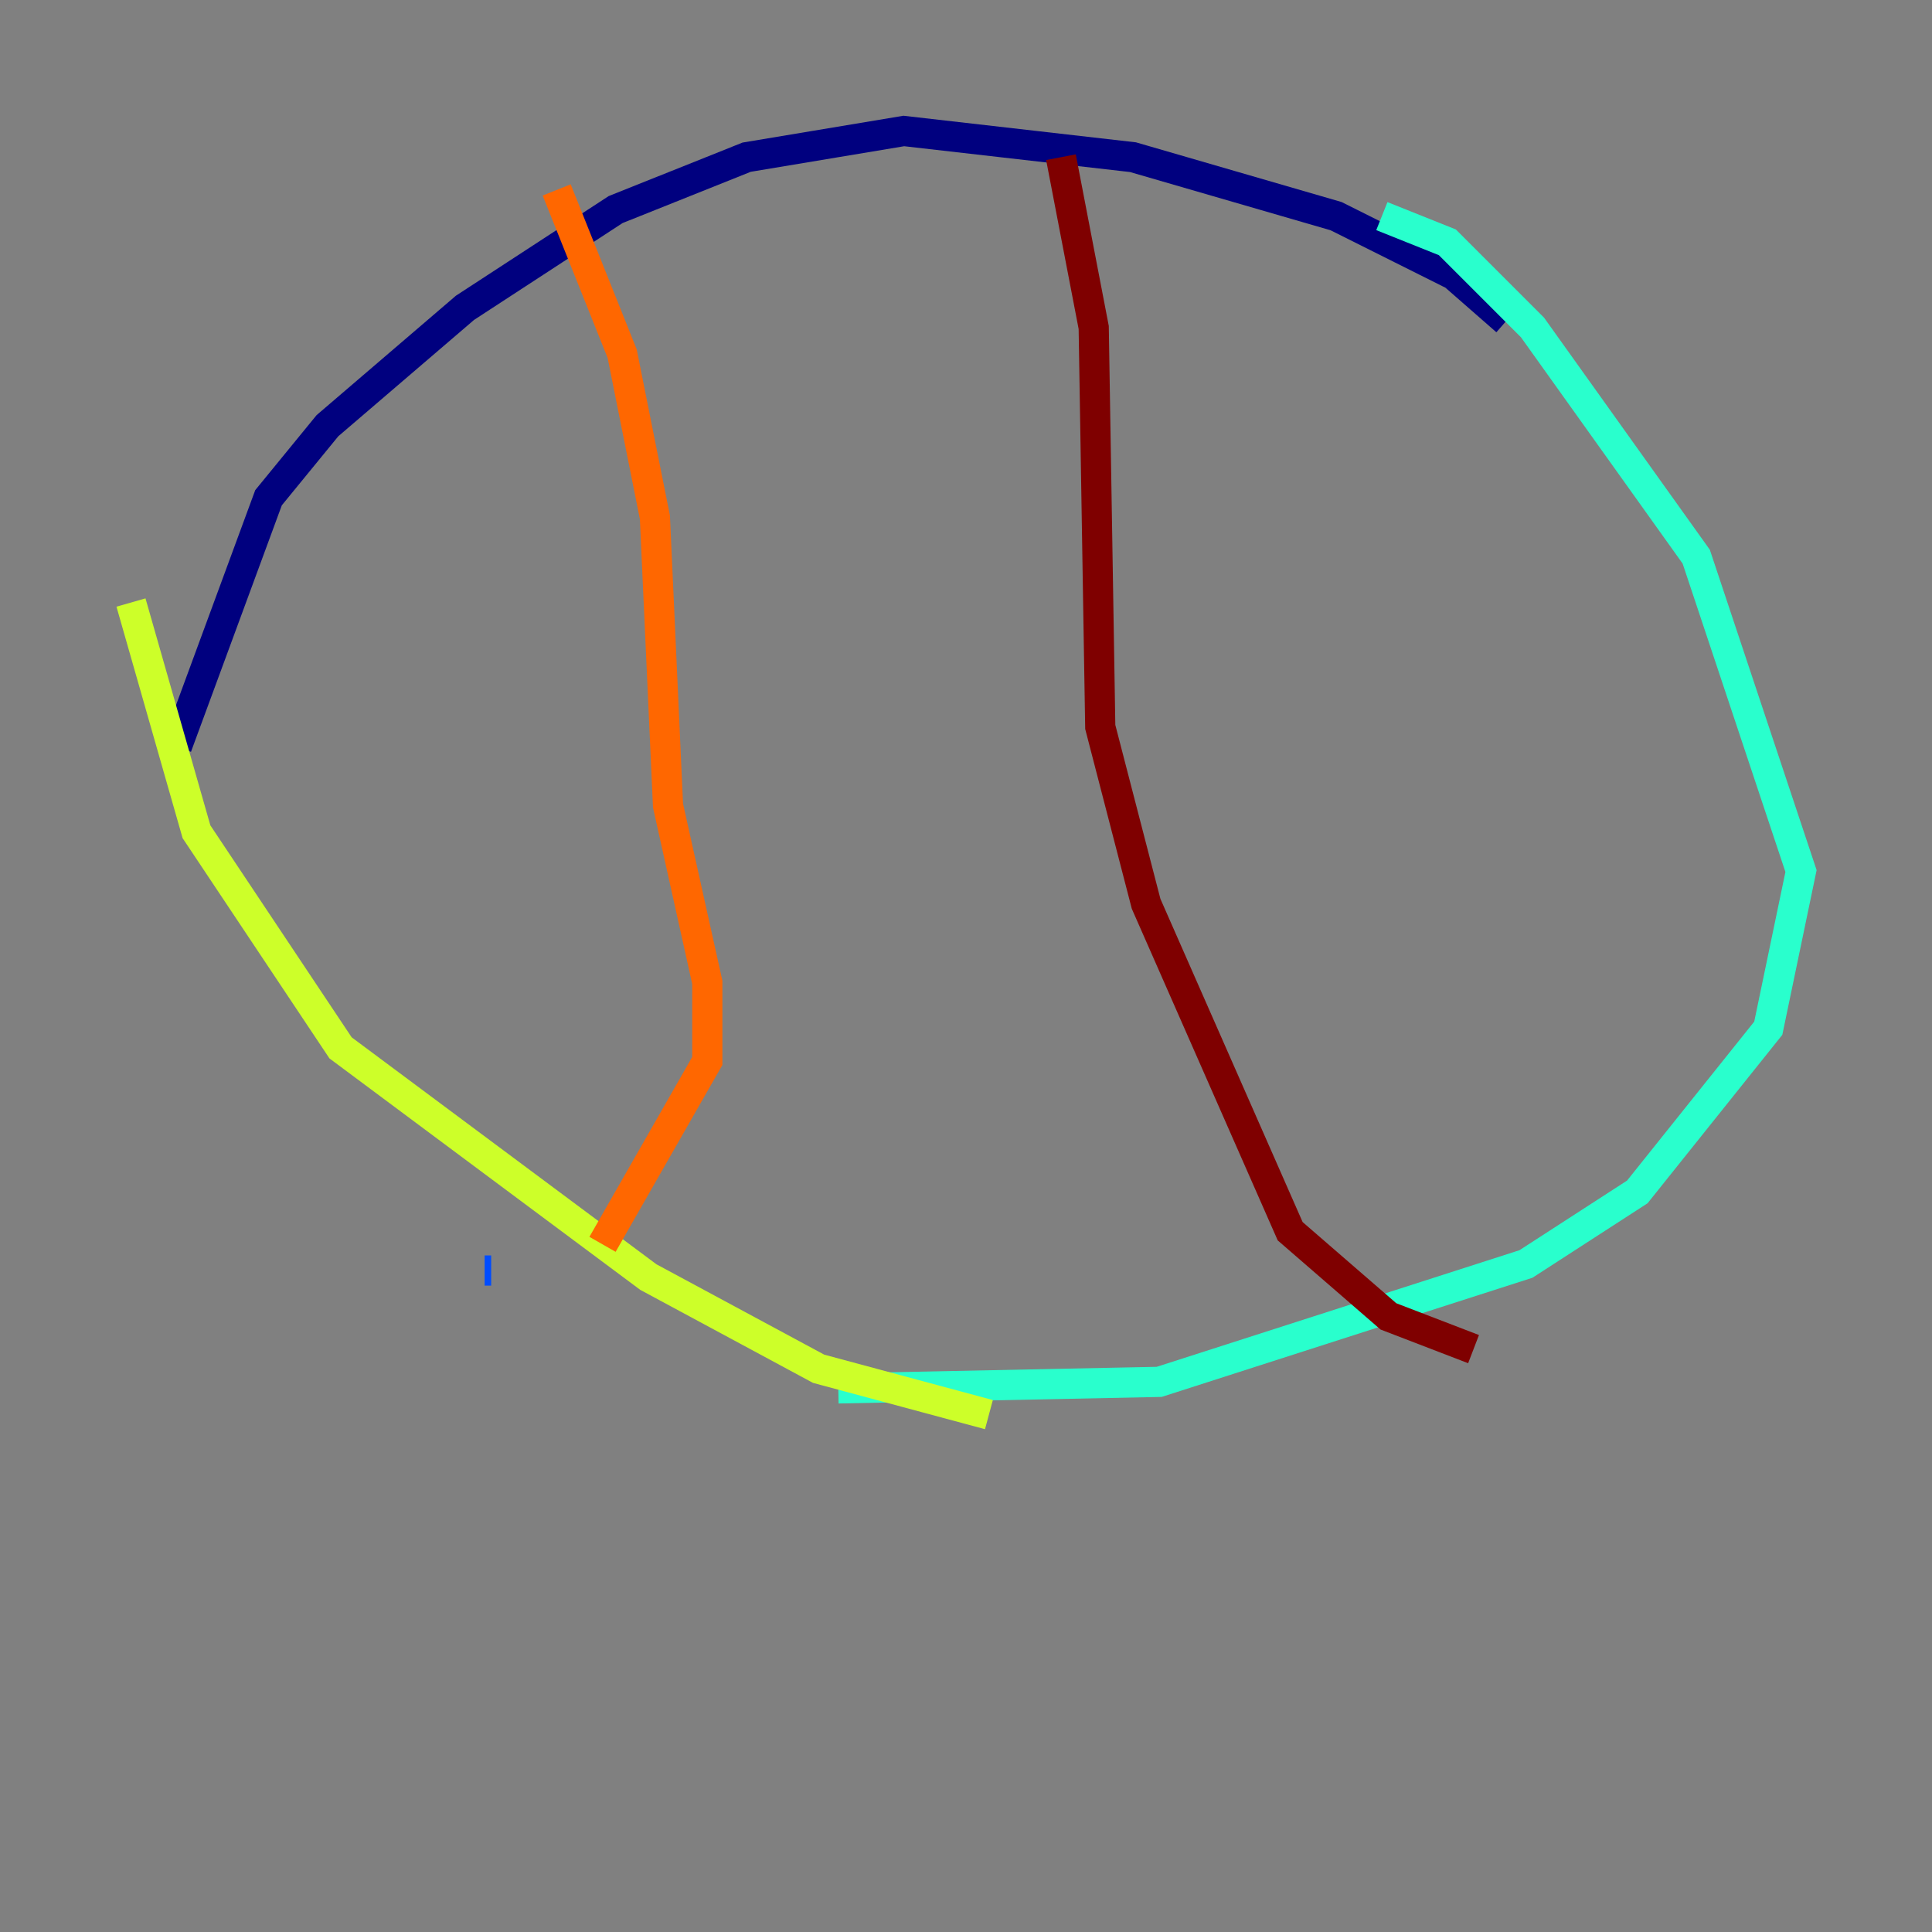 <?xml version="1.0" encoding="utf-8" ?>
<svg baseProfile="tiny" height="128" version="1.2" viewBox="0,0,128,128" width="128" xmlns="http://www.w3.org/2000/svg" xmlns:ev="http://www.w3.org/2001/xml-events" xmlns:xlink="http://www.w3.org/1999/xlink"><rect x="0" y="0" width="128" height="128" fill="#808080" stroke="none"/><defs /><polyline fill="none" points="99.797,21.261 96.325,18.224 88.515,14.319 75.064,10.414 59.878,8.678 49.464,10.414 40.786,13.885 30.807,20.393 21.695,28.203 17.79,32.976 11.715,49.464" stroke="#00007f" stroke-width="2" /><polyline fill="none" points="32.108,84.176 32.542,84.176" stroke="#004cff" stroke-width="2" /><polyline fill="none" points="55.539,91.986 76.8,91.552 101.098,83.742 108.475,78.969 117.153,68.122 119.322,57.709 112.38,36.881 101.532,21.695 95.891,16.054 91.552,14.319" stroke="#29ffcd" stroke-width="2" /><polyline fill="none" points="8.678,39.919 13.017,55.105 22.563,69.424 42.956,84.61 54.237,90.685 65.519,93.722" stroke="#cdff29" stroke-width="2" /><polyline fill="none" points="36.881,12.583 41.22,23.43 43.39,34.278 44.258,53.37 46.861,65.085 46.861,70.291 39.919,82.441" stroke="#ff6700" stroke-width="2" /><polyline fill="none" points="70.291,10.414 72.461,21.695 72.895,48.163 75.932,59.878 85.478,81.573 91.986,87.214 97.627,89.383" stroke="#7f0000" stroke-width="2" /></svg>